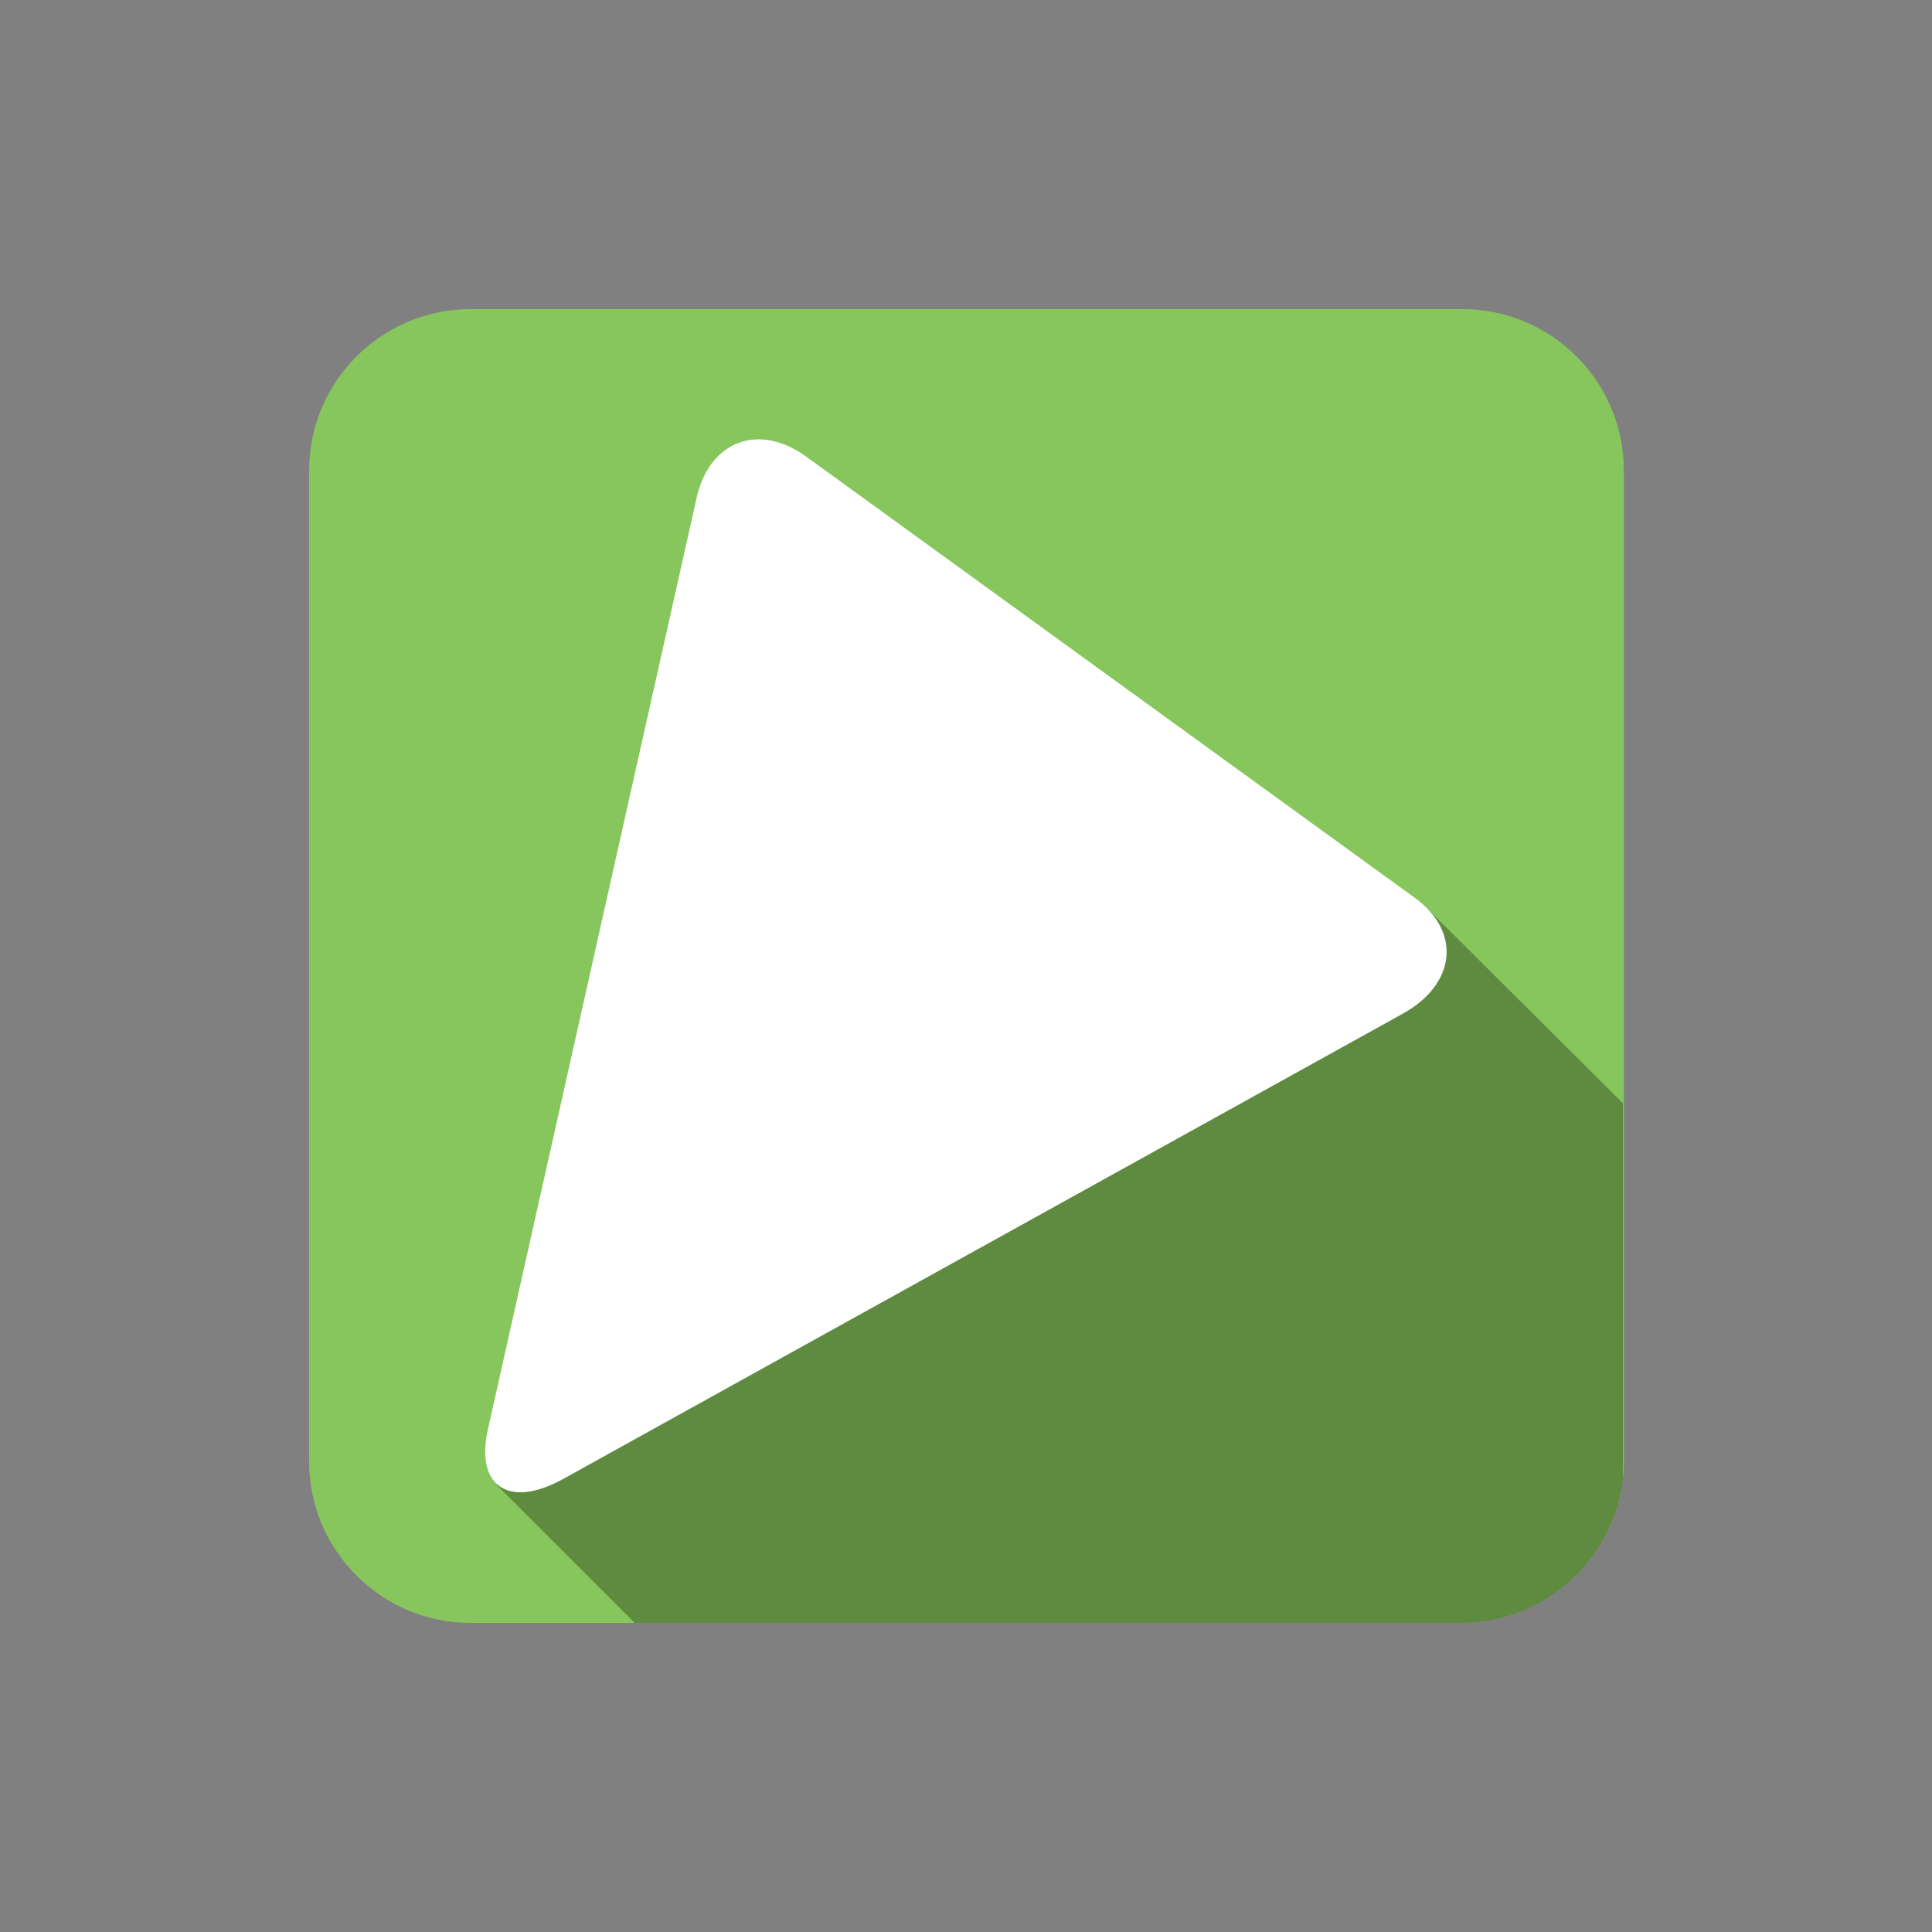 <?xml version="1.0" encoding="utf-8"?>
<!-- Generator: Adobe Illustrator 18.0.0, SVG Export Plug-In . SVG Version: 6.00 Build 0)  -->
<!DOCTYPE svg PUBLIC "-//W3C//DTD SVG 1.1//EN" "http://www.w3.org/Graphics/SVG/1.1/DTD/svg11.dtd">
<svg version="1.1" id="Layer_1" xmlns="http://www.w3.org/2000/svg" xmlns:xlink="http://www.w3.org/1999/xlink" x="0px" y="0px"
	 viewBox="0 0 200 200" enable-background="new 0 0 200 200" xml:space="preserve">
<rect x="0" y="0" width="200" height="200" fill="#808080" stroke="none"/>
<path id="XMLID_1_" fill="#87C65D" d="M151.3,168H48.7c-9.2,0-16.7-7.5-16.7-16.7V48.7C32,39.5,39.5,32,48.7,32h102.7
	c9.2,0,16.7,7.5,16.7,16.7v102.7C168,160.5,160.5,168,151.3,168z"/>
<g opacity="0.3">
	<defs>
		<path id="XMLID_2_" opacity="0.3" d="M151.3,168H48.7c-9.2,0-16.7-7.5-16.7-16.7V48.7C32,39.5,39.5,32,48.7,32h102.7
			c9.2,0,16.7,7.5,16.7,16.7v102.7C168,160.5,160.5,168,151.3,168z"/>
	</defs>
	<clipPath id="XMLID_4_">
		<use xlink:href="#XMLID_2_"  overflow="visible"/>
	</clipPath>
	<polygon clip-path="url(#XMLID_4_)" points="51.4,153.7 65.7,168 168,168 168,114.2 147.8,94.1 	"/>
</g>
<path fill="#FFFFFF" d="M146.4,92.9L83.5,47.3c-4.9-3.6-10.1-1.7-11.4,4.3L50.5,148c-1.3,5.9,2.2,8.2,7.8,5.1l86.8-48.1
	C150.8,101.9,151.3,96.4,146.4,92.9z"/>
</svg>